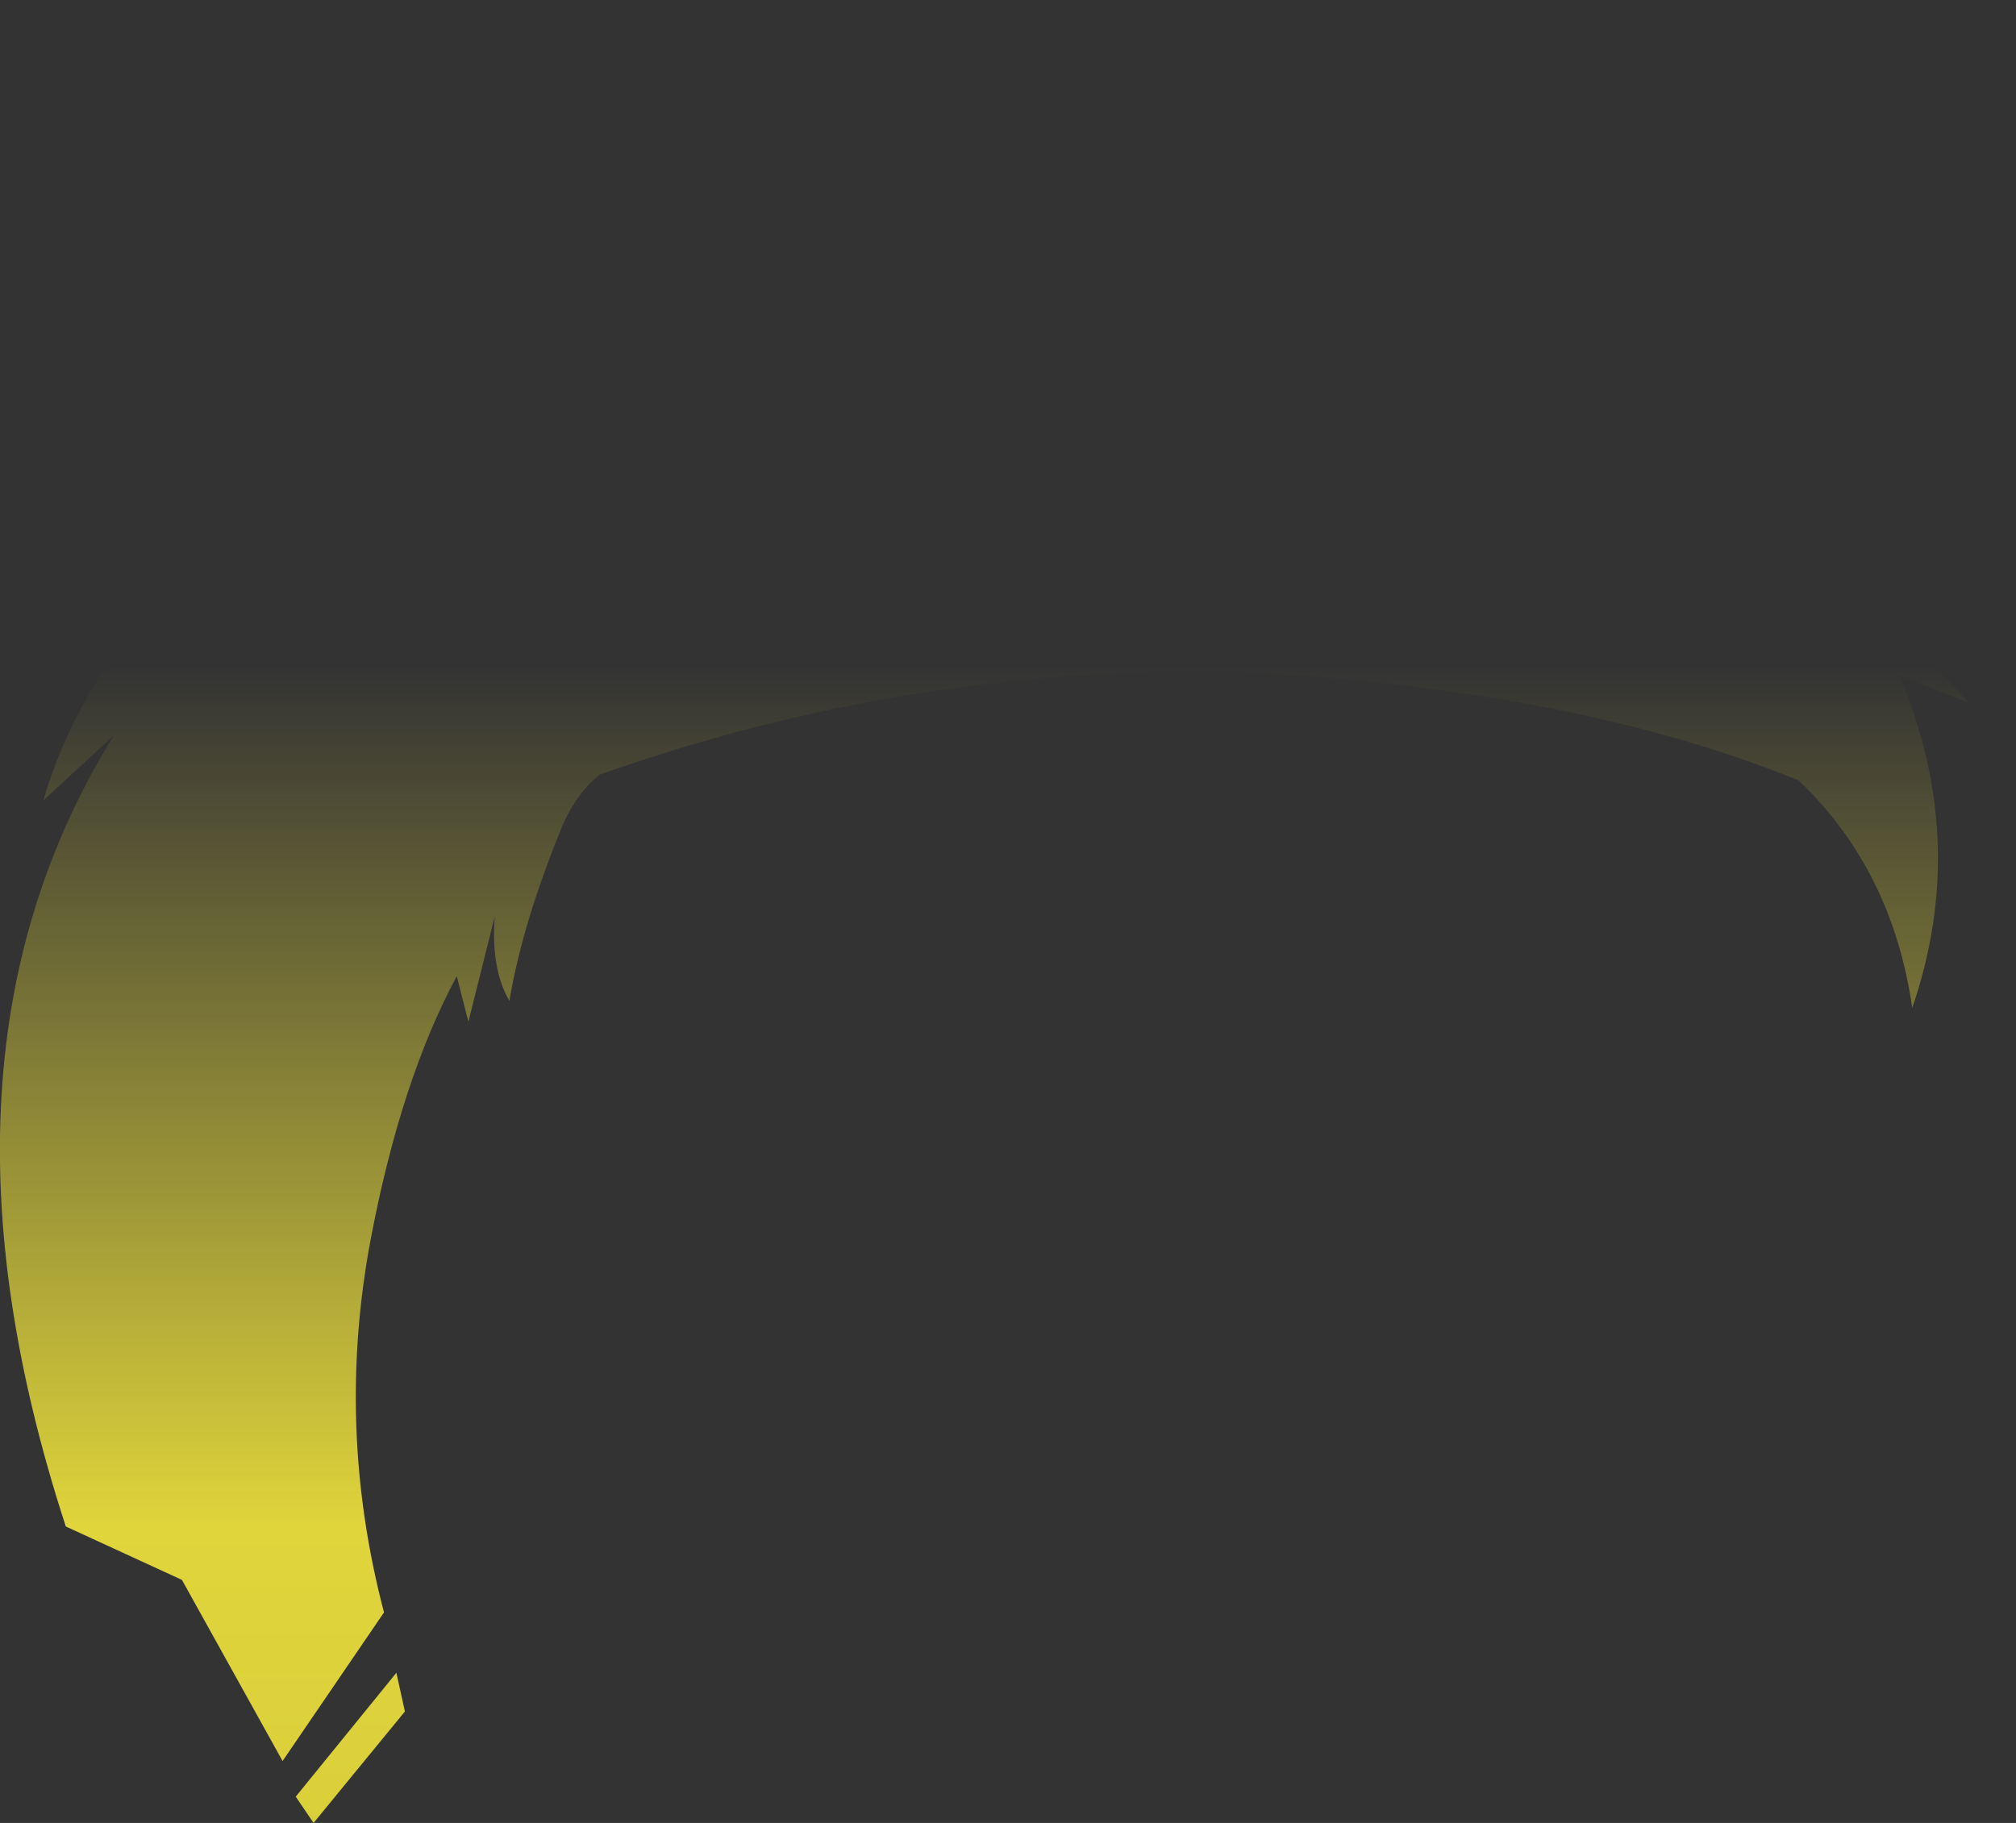 <?xml version="1.0" encoding="UTF-8" standalone="no"?>
<svg xmlns:xlink="http://www.w3.org/1999/xlink" height="117.75px" width="130.2px" xmlns="http://www.w3.org/2000/svg">
  <rect width="100%" height="100%" fill="#333333" stroke="none"/>
  <g transform="matrix(1.0, 0.0, 0.0, 1.0, 65.1, 58.9)">
    <path d="M65.1 -58.9 Q64.75 -53.1 64.05 -48.35 L62.5 -40.85 61.4 -37.15 58.5 -28.5 58.35 -28.0 55.75 -20.3 55.65 -20.0 59.5 -16.25 62.05 -13.5 57.55 -15.3 Q62.1 -4.6 58.4 6.2 57.1 -2.75 51.05 -8.5 36.5 -14.4 15.15 -15.5 -6.3 -16.0 -26.4 -8.85 -27.8 -7.7 -28.7 -5.75 -31.35 0.65 -32.2 5.75 -33.4 3.7 -33.15 0.3 L-34.85 7.1 -35.6 4.15 Q-39.2 10.85 -41.15 21.1 -43.45 33.25 -40.3 45.25 L-46.85 54.85 -53.35 43.15 -60.85 39.7 Q-70.7 9.5 -57.75 -11.4 L-62.3 -7.2 Q-60.95 -11.9 -57.8 -16.55 -59.45 -19.65 -60.95 -25.05 -63.65 -34.45 -64.1 -43.7 -64.7 -53.05 -63.05 -58.0 -60.1 -57.0 -41.85 -53.0 -27.15 -49.75 -19.45 -44.35 L-18.85 -44.6 Q-6.45 -48.8 -0.15 -52.05 -1.3 -47.15 -8.1 -44.1 4.2 -44.75 16.8 -42.95 L22.35 -41.8 Q33.05 -51.3 49.85 -55.4 L65.1 -58.9 M-53.05 -24.3 L-52.5 -23.05 -50.85 -19.5 -52.65 -16.05 -49.05 -16.55 Q-44.4 -16.95 -38.75 -21.25 -32.0 -26.5 -31.85 -28.3 -35.9 -31.2 -39.4 -33.85 L-42.55 -36.25 Q-53.8 -44.75 -59.1 -50.45 -58.2 -37.5 -53.6 -25.8 L-55.3 -23.9 -53.05 -24.3 M-46.0 57.15 L-39.5 49.15 -38.95 51.65 -44.85 58.85 -46.0 57.15" fill="url(#gradient0)" fill-rule="evenodd" stroke="none"/>
  </g>
  <defs>
    <linearGradient gradientTransform="matrix(0.0, 0.089, -0.08, 0.0, 0.0, 57.1)" gradientUnits="userSpaceOnUse" id="gradient0" spreadMethod="pad" x1="-819.2" x2="819.2">
      <stop offset="0.0" stop-color="#fff23c" stop-opacity="0.0"/>
      <stop offset="0.38" stop-color="#fff23c" stop-opacity="0.847"/>
      <stop offset="0.604" stop-color="#fff23c" stop-opacity="0.8"/>
      <stop offset="1.0" stop-color="#fff23c" stop-opacity="0.0"/>
    </linearGradient>
  </defs>
</svg>
